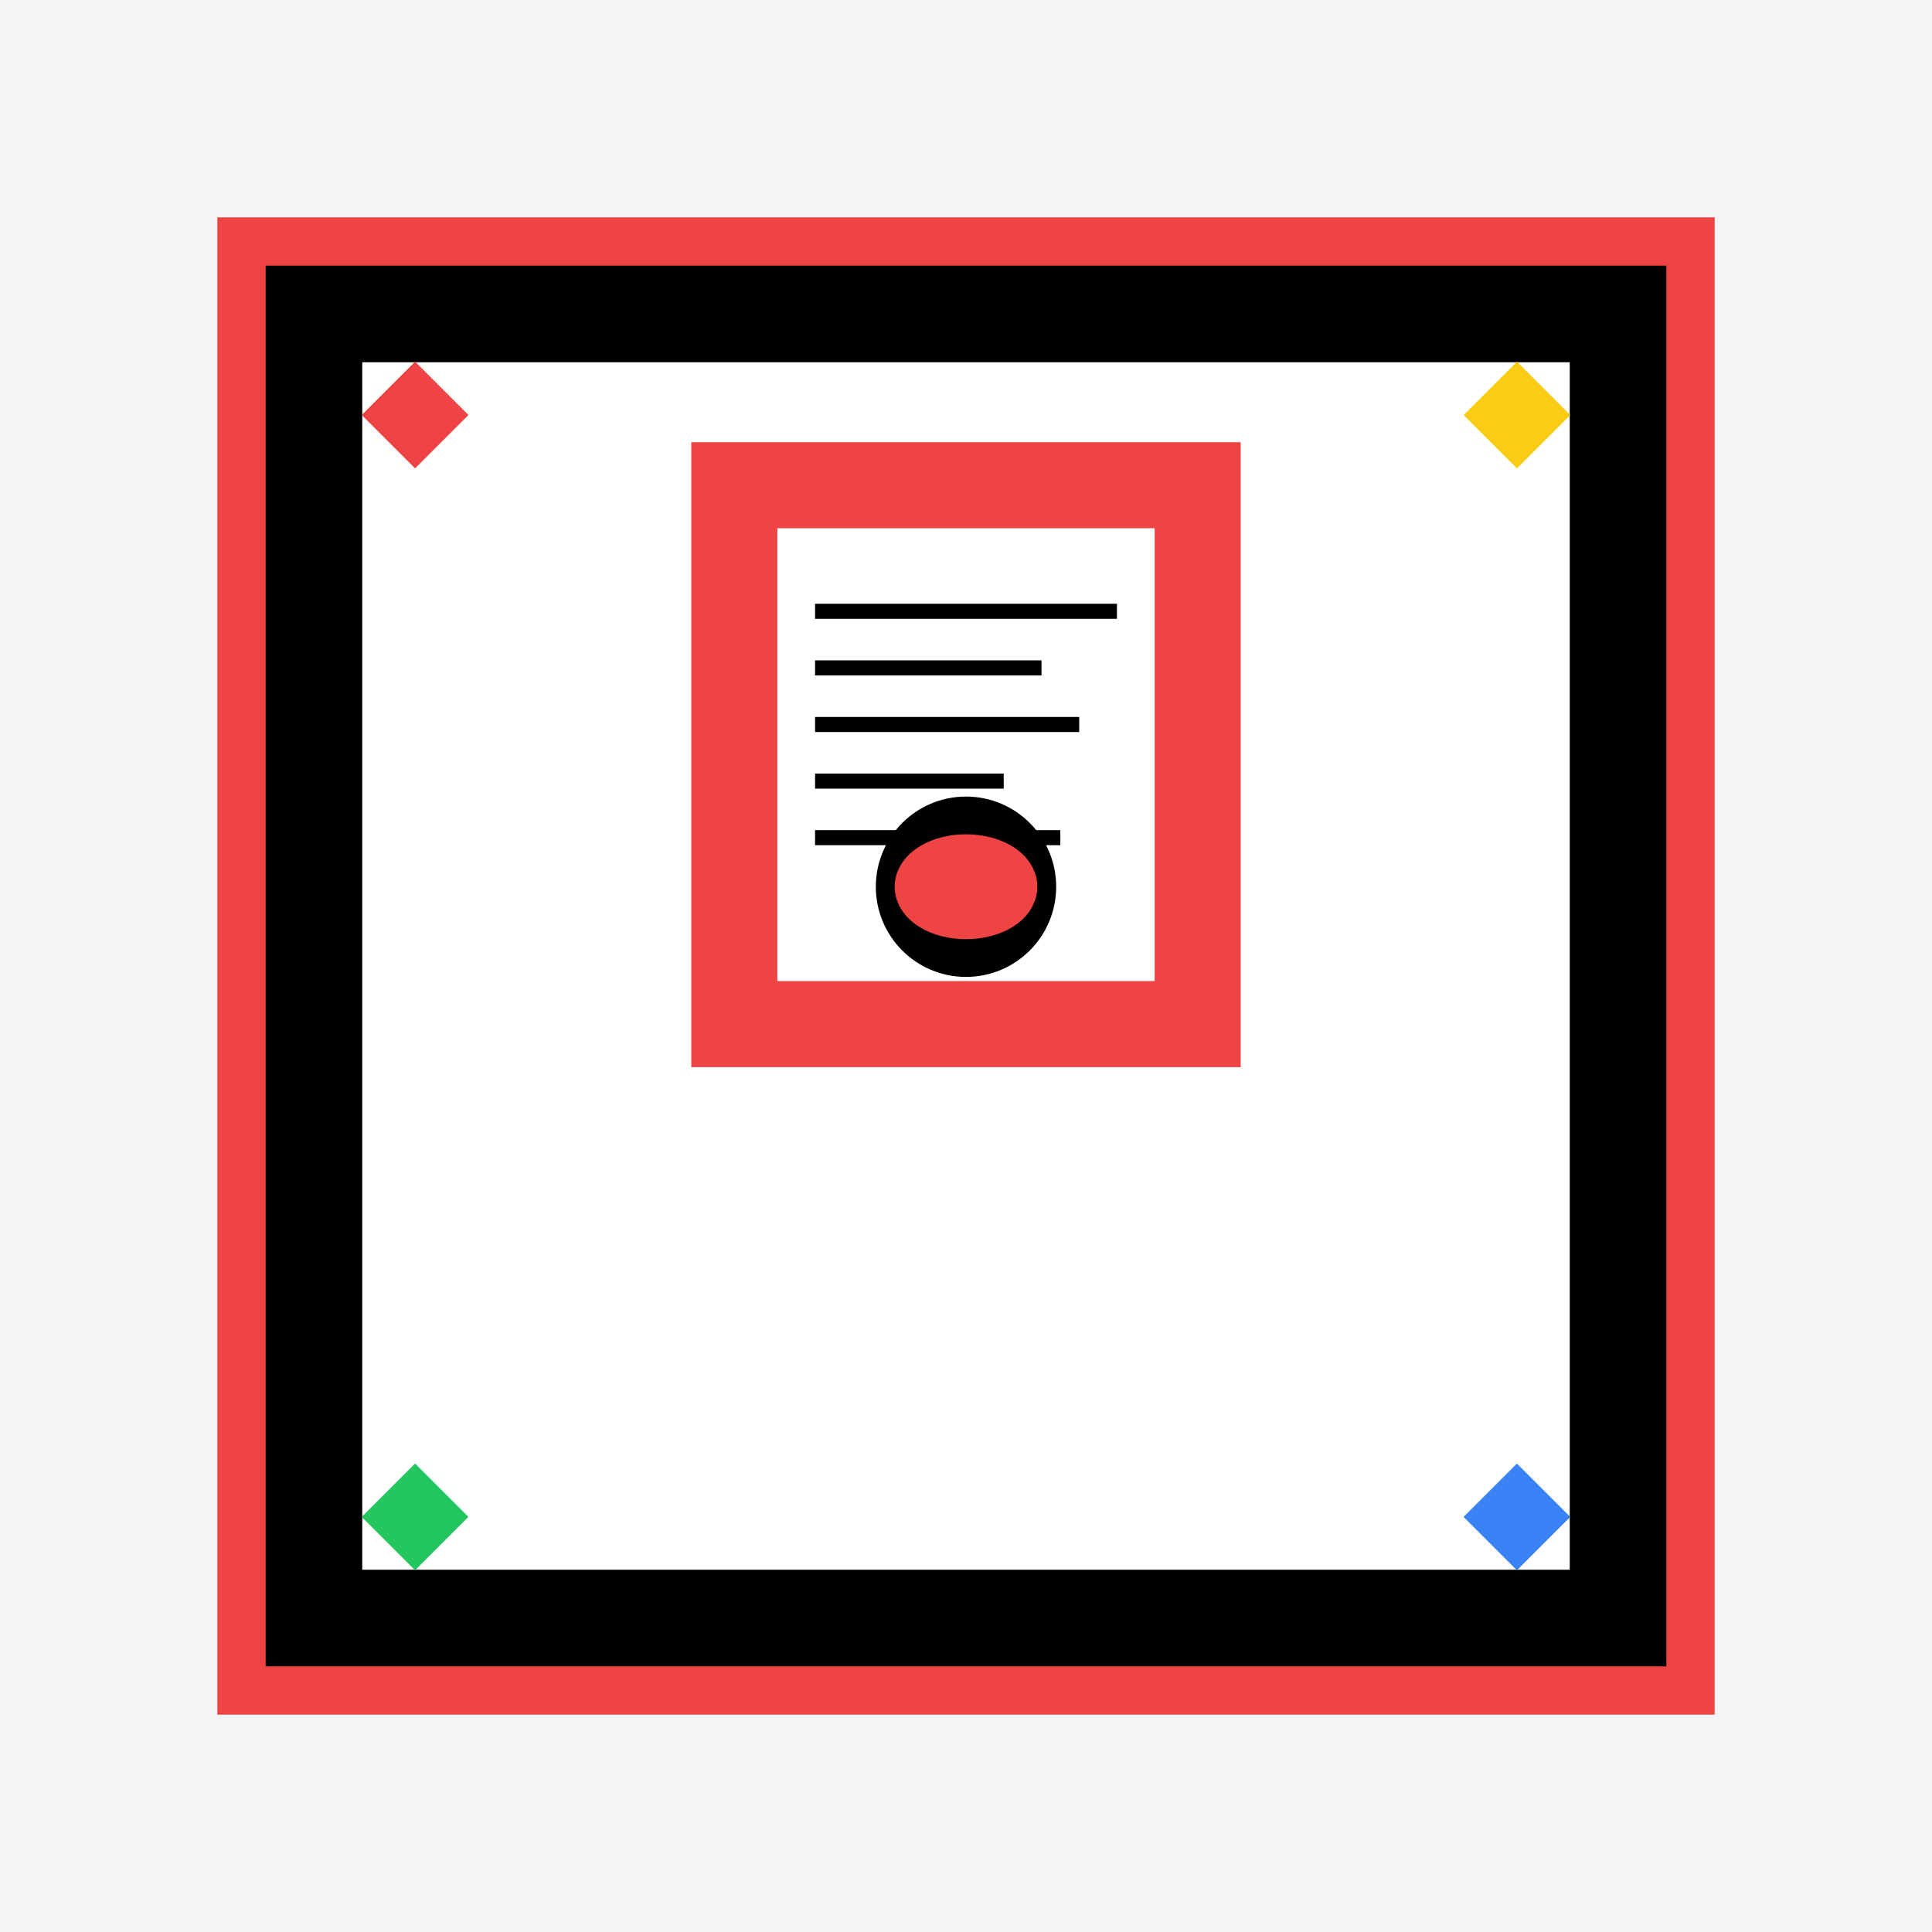 <svg width="40" height="40" viewBox="0 0 40 40" xmlns="http://www.w3.org/2000/svg">
  <!-- Background -->
  <rect width="40" height="40" fill="#f3f4f6"/>
  
  <!-- Main icon container -->
  <rect x="5" y="5" width="30" height="30" 
        fill="#000000" stroke="#ef4444" stroke-width="1"/>
  
  <!-- Inner content -->
  <rect x="7.5" y="7.5" width="25" height="25" fill="#ffffff"/>
  
  <!-- Document/Web icon -->
  <g transform="translate(20, 15.625)">
    <!-- Document outline -->
    <rect x="-4.688" y="-5.469" width="9.375" height="10.938" 
          fill="#000000" stroke="#ef4444" stroke-width="2"/>
    <rect x="-3.906" y="-4.688" width="7.812" height="9.375" fill="#ffffff"/>
    
    <!-- Document lines -->
    <rect x="-3.125" y="-3.125" width="6.25" height="0.312" fill="#000000"/>
    <rect x="-3.125" y="-1.953" width="4.688" height="0.312" fill="#000000"/>
    <rect x="-3.125" y="-0.781" width="5.469" height="0.312" fill="#000000"/>
    <rect x="-3.125" y="0.391" width="3.906" height="0.312" fill="#000000"/>
    <rect x="-3.125" y="1.562" width="5.078" height="0.312" fill="#000000"/>
    
    <!-- Web globe -->
    <circle cx="0" cy="2.734" r="1.367" fill="#ef4444" stroke="#000000" stroke-width="1"/>
    <circle cx="0" cy="2.734" r="0.977" fill="#ffffff"/>
    
    <!-- Globe lines -->
    <ellipse cx="0" cy="2.734" rx="0.977" ry="0.586" 
             fill="none" stroke="#ef4444" stroke-width="1"/>
    <line x1="-0.977" y1="2.734" x2="0.977" y2="2.734" 
          stroke="#ef4444" stroke-width="1"/>
    <line x1="0" y1="1.758" x2="0" y2="3.711" 
          stroke="#ef4444" stroke-width="1"/>
  </g>
  
  
  <!-- Decorative elements -->
  <rect x="7.812" y="7.812" width="1.562" height="1.562" 
        fill="#ef4444" transform="rotate(45 8.594 8.594)"/>
  <rect x="30.625" y="7.812" width="1.562" height="1.562" 
        fill="#facc15" transform="rotate(45 31.406 8.594)"/>
  <rect x="7.812" y="30.625" width="1.562" height="1.562" 
        fill="#22c55e" transform="rotate(45 8.594 31.406)"/>
  <rect x="30.625" y="30.625" width="1.562" height="1.562" 
        fill="#3b82f6" transform="rotate(45 31.406 31.406)"/>
  
</svg>